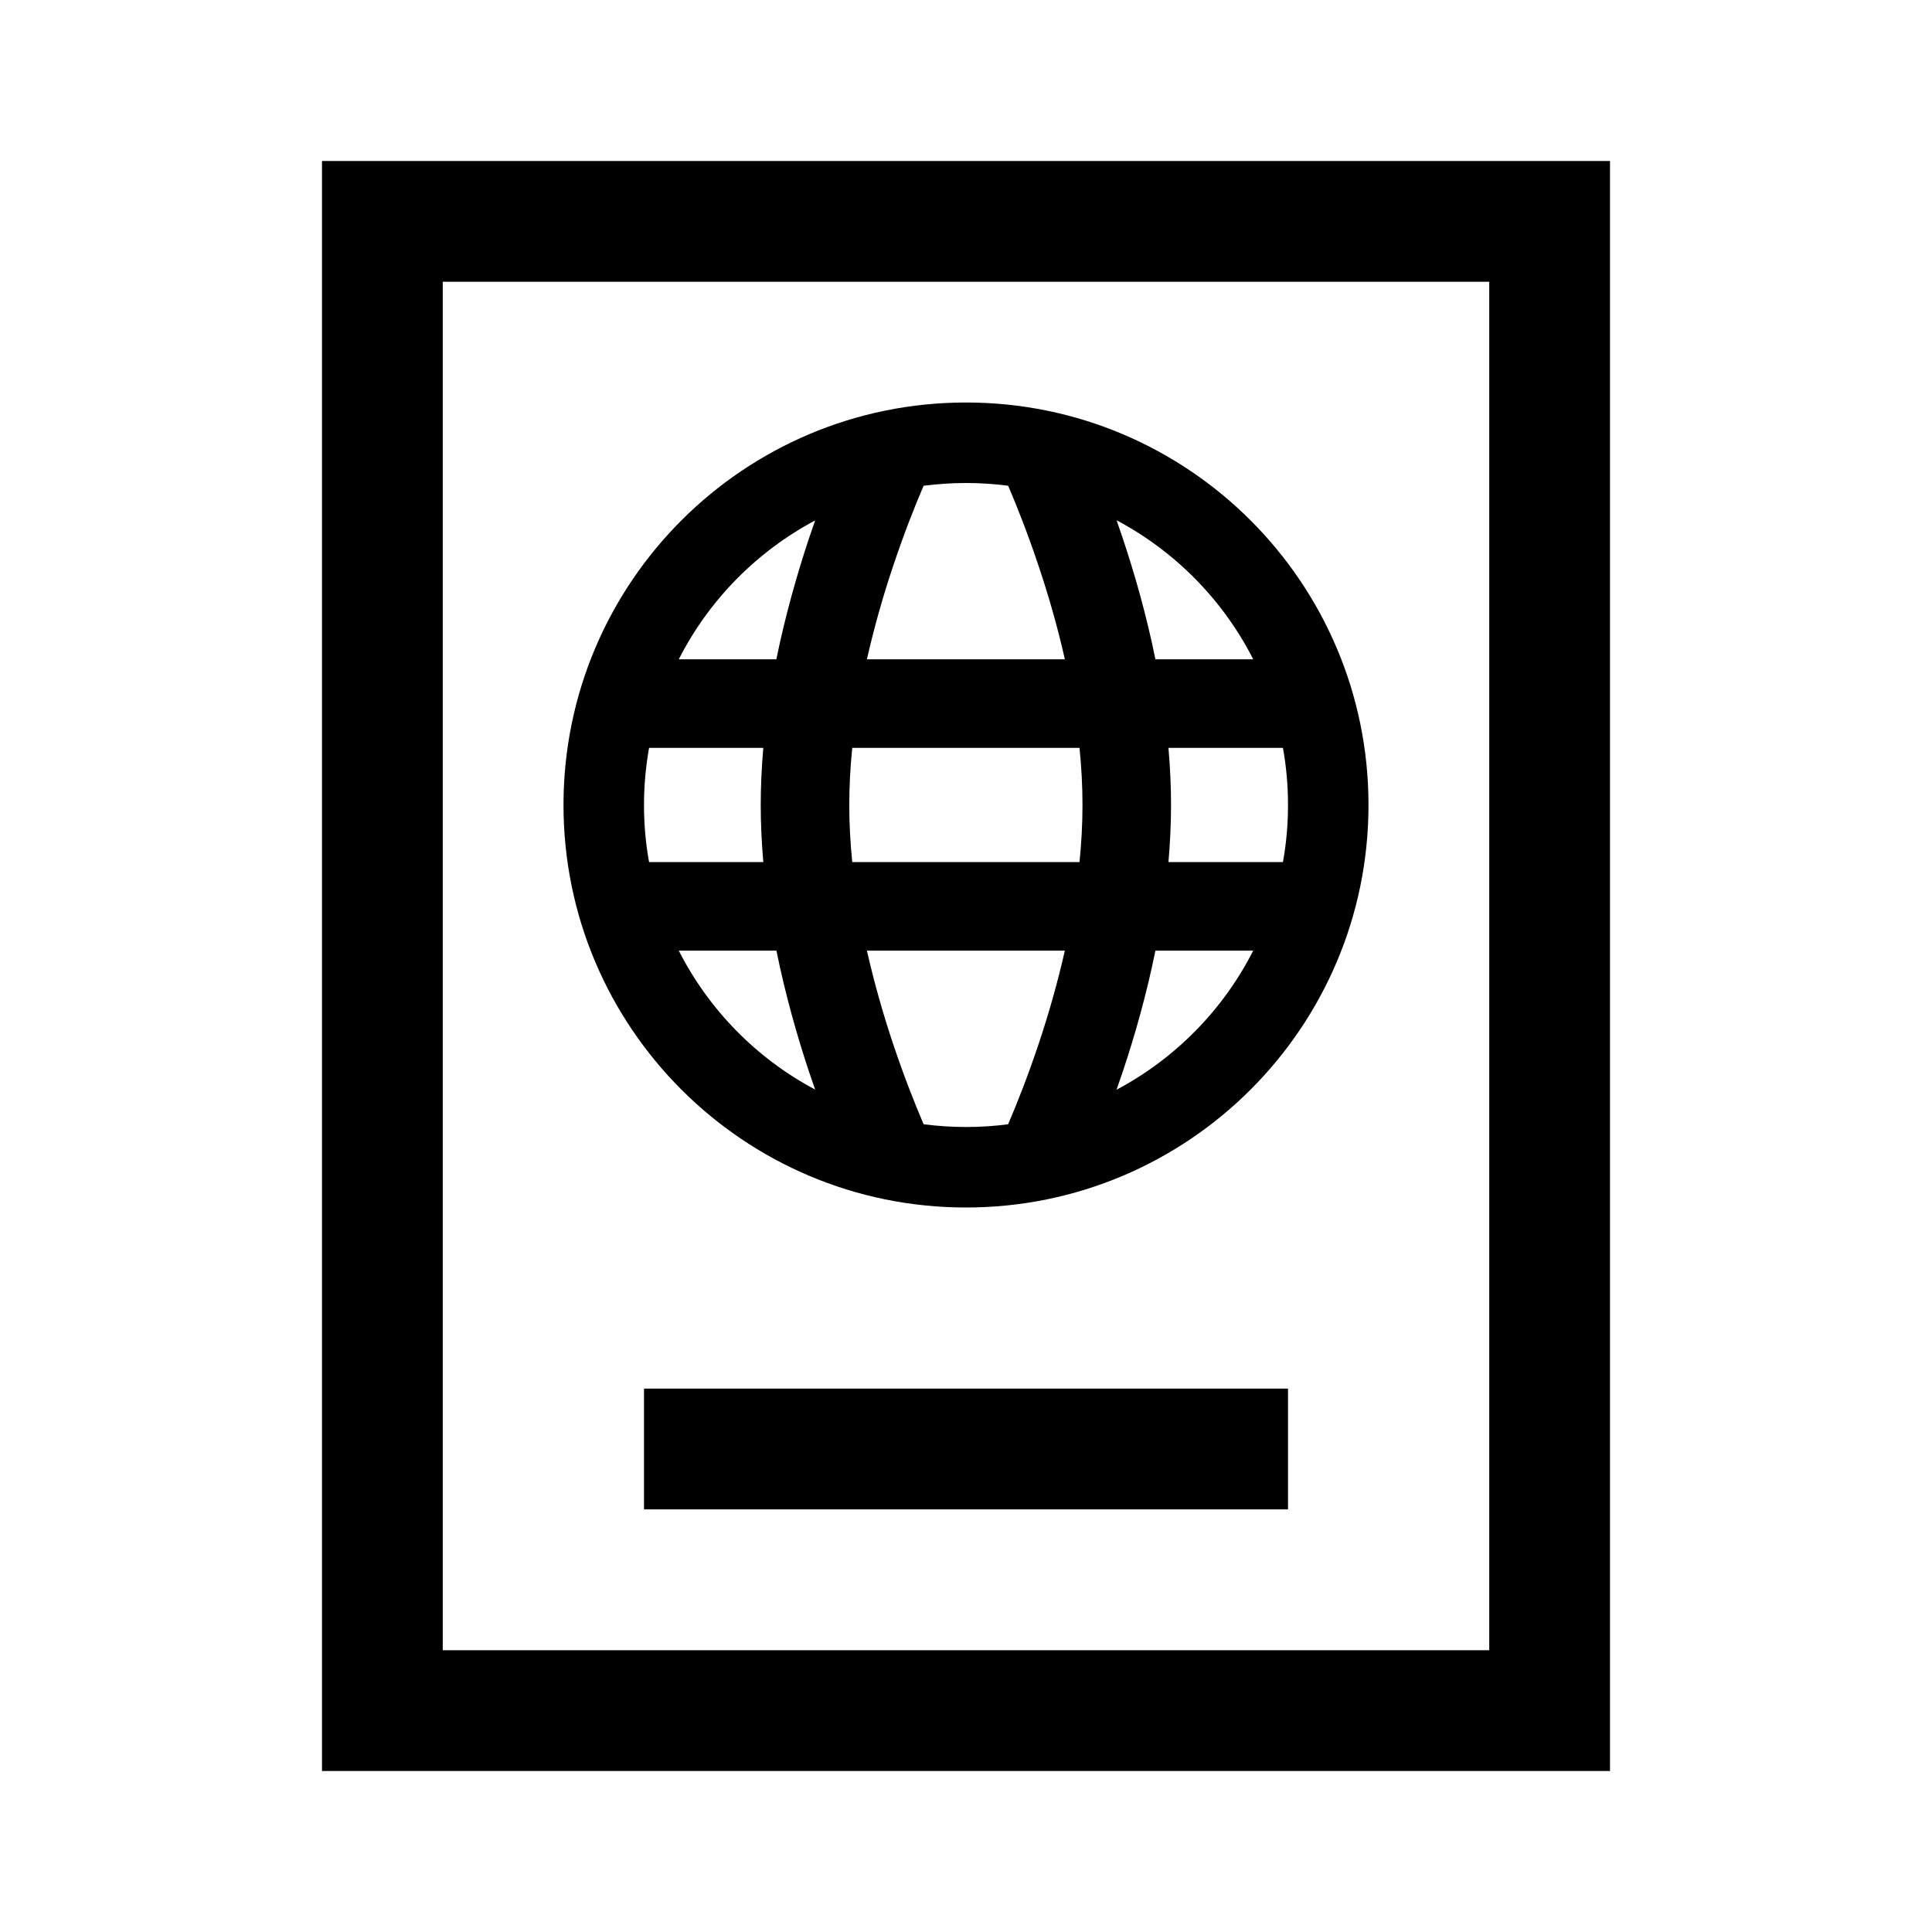 <svg width="24" height="24" viewBox="0 0 24 24"  xmlns="http://www.w3.org/2000/svg">
<path fill-rule="evenodd" clip-rule="evenodd" d="M18.5 3.5H5.5V20.5H18.5V3.5ZM4 2V22H20V2H4ZM8 18.75V17.25H16V18.75H8ZM13.228 8.19H10.769C10.863 7.776 10.976 7.386 11.092 7.04C11.229 6.629 11.365 6.287 11.467 6.049C11.47 6.044 11.472 6.039 11.474 6.034C11.646 6.012 11.822 6 12 6C12.177 6 12.352 6.012 12.523 6.034C12.525 6.039 12.527 6.044 12.53 6.049C12.632 6.287 12.768 6.629 12.905 7.04C13.021 7.386 13.135 7.776 13.228 8.19ZM13.871 6.463C13.896 6.537 13.923 6.613 13.949 6.692C14.094 7.126 14.241 7.637 14.353 8.19H15.568C15.194 7.454 14.599 6.85 13.871 6.463ZM15.937 9.29H14.515C14.535 9.525 14.547 9.762 14.547 10C14.547 10.238 14.535 10.475 14.515 10.709H15.937C15.979 10.479 16 10.242 16 10C16 9.758 15.979 9.521 15.937 9.29ZM15.568 11.809H14.353C14.241 12.362 14.094 12.874 13.949 13.308C13.923 13.386 13.896 13.463 13.87 13.537C14.599 13.15 15.194 12.546 15.568 11.809ZM12.523 13.966C12.525 13.961 12.527 13.955 12.53 13.95C12.632 13.712 12.768 13.37 12.905 12.96C13.021 12.613 13.134 12.223 13.228 11.809H10.769C10.863 12.223 10.976 12.613 11.092 12.96C11.229 13.37 11.365 13.712 11.467 13.95C11.47 13.955 11.472 13.96 11.474 13.966C11.646 13.988 11.822 14 12 14C12.177 14 12.352 13.989 12.523 13.966ZM10.126 13.535C10.1 13.461 10.074 13.386 10.048 13.308C9.904 12.874 9.757 12.362 9.645 11.809H8.432C8.805 12.544 9.399 13.149 10.126 13.535ZM8.063 10.709H9.482C9.462 10.475 9.45 10.238 9.45 10C9.45 9.762 9.462 9.525 9.482 9.29H8.063C8.022 9.521 8 9.758 8 10C8 10.242 8.021 10.479 8.063 10.709ZM8.432 8.19H9.644C9.757 7.637 9.904 7.126 10.048 6.692C10.074 6.614 10.1 6.538 10.126 6.465C9.399 6.852 8.805 7.456 8.432 8.19ZM10.55 10C10.55 10.236 10.563 10.474 10.587 10.709H13.41C13.434 10.474 13.447 10.236 13.447 10C13.447 9.763 13.434 9.526 13.41 9.29H10.587C10.563 9.526 10.55 9.763 10.55 10ZM17 10C17 12.761 14.761 15 12 15C9.239 15 7 12.761 7 10C7 7.239 9.239 5 12 5C14.761 5 17 7.239 17 10Z" />
</svg>
